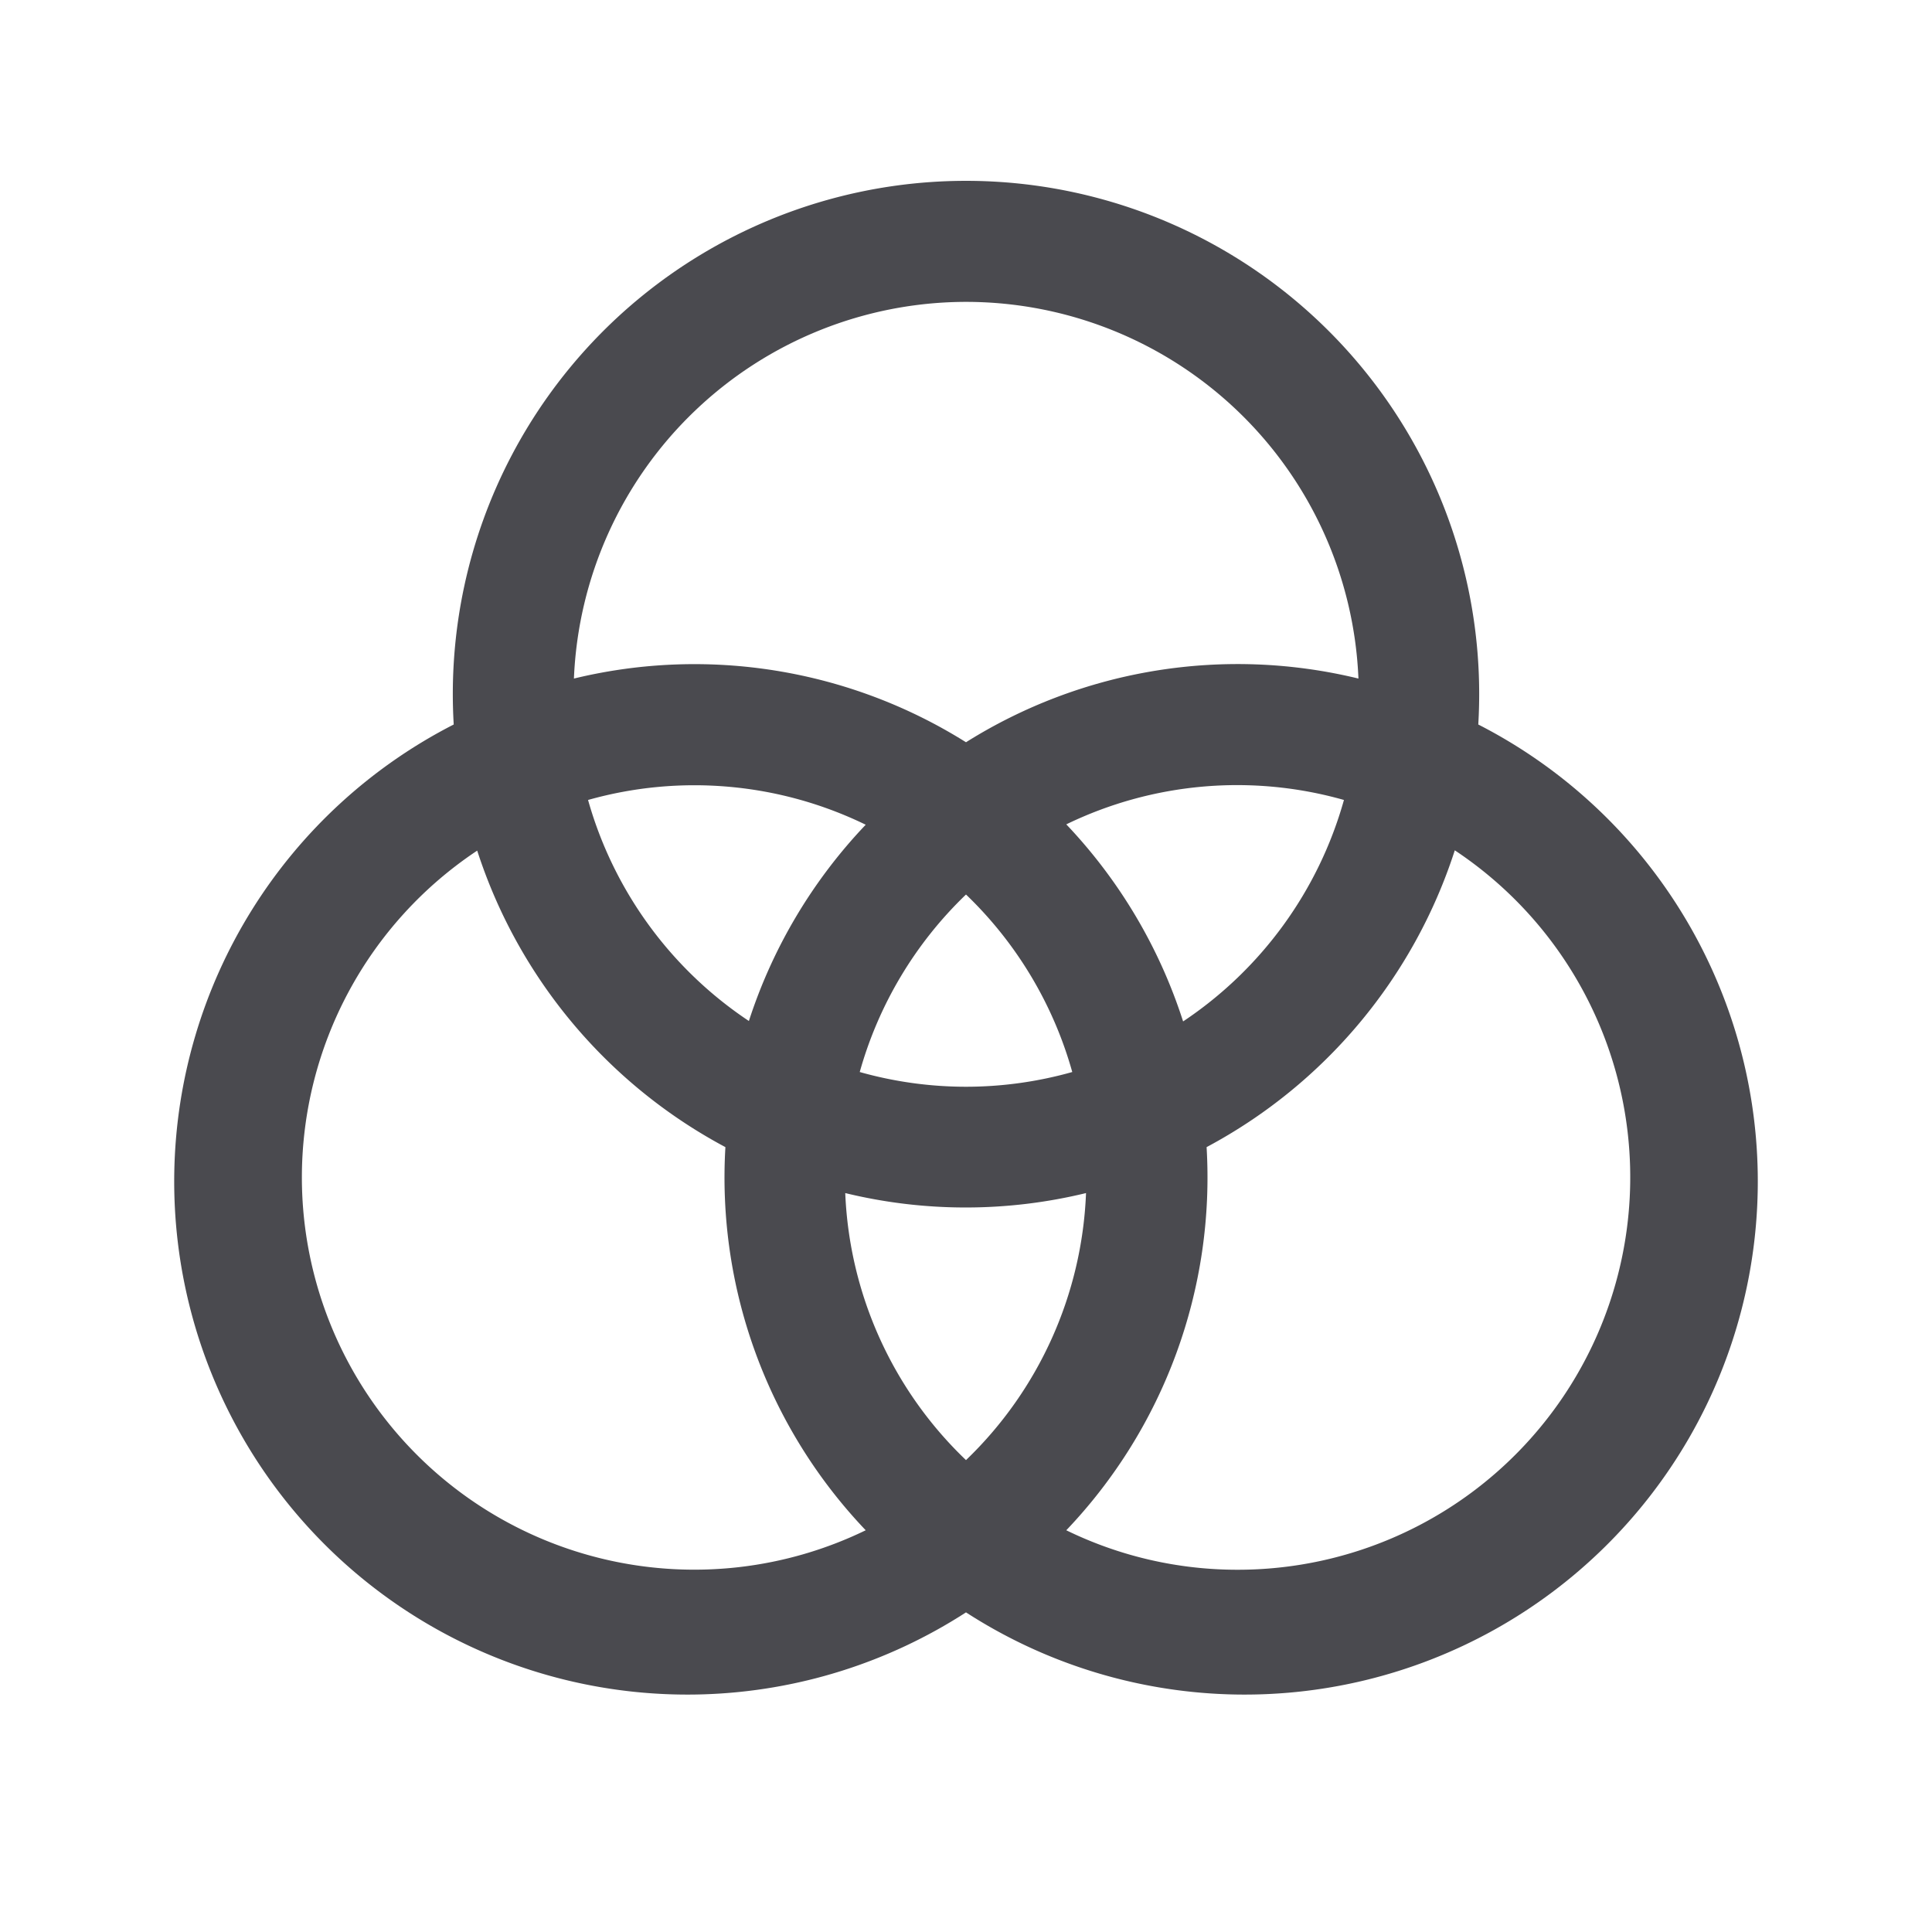 <svg xmlns="http://www.w3.org/2000/svg" width="32" height="32" fill="none" viewBox="0 0 32 32">
  <path fill="#4A4A4F" d="M24.485 12a8.5 8.5 0 1 0-16.97 0A8.5 8.5 0 1 0 16 26.706 8.5 8.5 0 1 0 24.485 12ZM16 24.184a6.486 6.486 0 0 1-2-4.423 8.442 8.442 0 0 0 3.988 0A6.487 6.487 0 0 1 16 24.184ZM16 18a6.493 6.493 0 0 1-1.76-.244 6.507 6.507 0 0 1 1.76-2.94 6.507 6.507 0 0 1 1.76 2.94A6.493 6.493 0 0 1 16 18Zm-3.596-1.089A6.523 6.523 0 0 1 9.74 13.25a6.485 6.485 0 0 1 4.599.41 8.521 8.521 0 0 0-1.935 3.251Zm5.257-3.257a6.484 6.484 0 0 1 4.599-.404 6.523 6.523 0 0 1-2.664 3.668 8.52 8.52 0 0 0-1.935-3.264ZM16 5a6.507 6.507 0 0 1 6.5 6.239 8.463 8.463 0 0 0-6.5 1.055 8.465 8.465 0 0 0-6.494-1.055A6.507 6.507 0 0 1 16 5ZM5 19.5a6.5 6.5 0 0 1 2.904-5.411A8.545 8.545 0 0 0 12.015 19a8.468 8.468 0 0 0 2.324 6.346A6.5 6.5 0 0 1 5 19.5ZM20.5 26a6.457 6.457 0 0 1-2.839-.654A8.468 8.468 0 0 0 19.985 19a8.545 8.545 0 0 0 4.111-4.916A6.5 6.5 0 0 1 20.5 26Z"/>
</svg>
